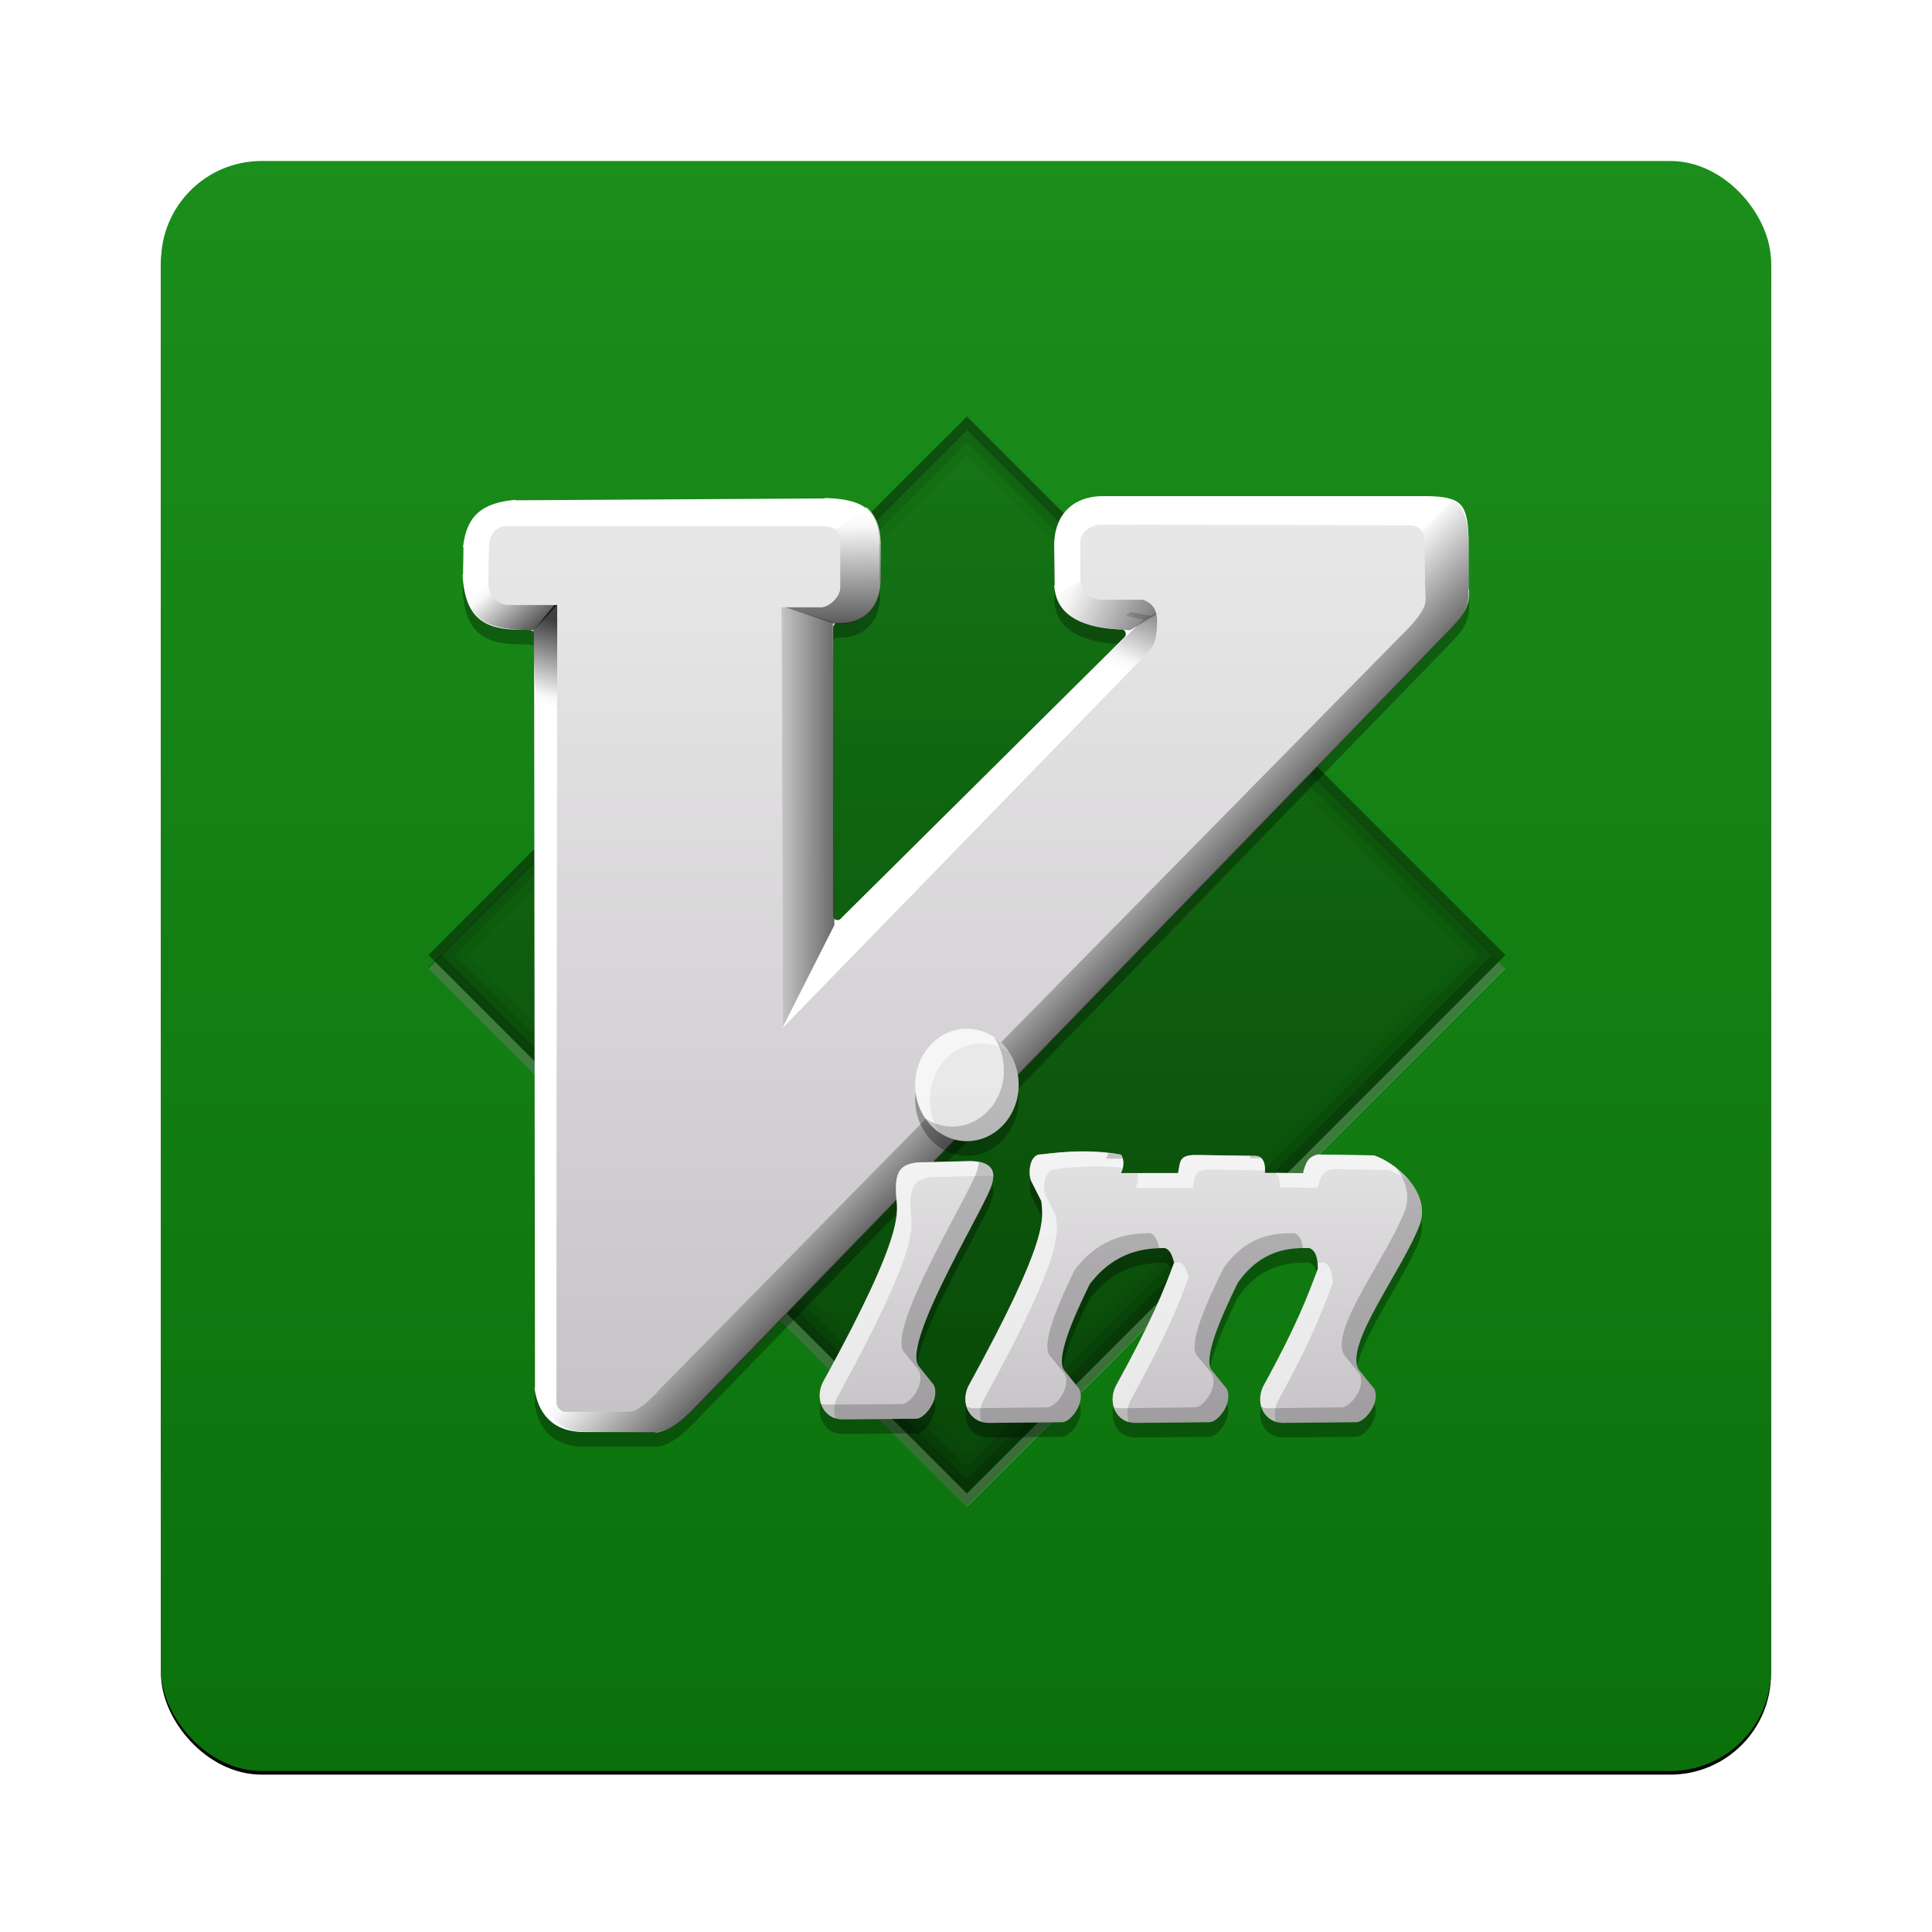 <?xml version="1.0" encoding="UTF-8" standalone="no"?>
<!-- Created with Inkscape (http://www.inkscape.org/) -->

<svg
   xmlns:dc="http://purl.org/dc/elements/1.1/"
   xmlns:cc="http://creativecommons.org/ns#"
   xmlns:rdf="http://www.w3.org/1999/02/22-rdf-syntax-ns#"
   xmlns:svg="http://www.w3.org/2000/svg"
   xmlns="http://www.w3.org/2000/svg"
   xmlns:xlink="http://www.w3.org/1999/xlink"
   xmlns:sodipodi="http://sodipodi.sourceforge.net/DTD/sodipodi-0.dtd"
   xmlns:inkscape="http://www.inkscape.org/namespaces/inkscape"
   width="96"
   height="96"
   id="svg2982"
   version="1.1"
   inkscape:version="0.48.1 r9760"
   sodipodi:docname="vim.svg">
  <defs
     id="defs2984">
    <filter
       color-interpolation-filters="sRGB"
       inkscape:collect="always"
       id="filter6221">
      <feGaussianBlur
         inkscape:collect="always"
         stdDeviation="1.2"
         id="feGaussianBlur6223" />
    </filter>
    <linearGradient
       inkscape:collect="always"
       xlink:href="#linearGradient3844"
       id="linearGradient5395"
       gradientUnits="userSpaceOnUse"
       gradientTransform="matrix(0.952,0,0,0.952,2.286,958.648)"
       x1="48"
       y1="90"
       x2="47.999"
       y2="-59.097" />
    <linearGradient
       id="linearGradient3844">
      <stop
         id="stop3846"
         style="stop-color:#0b700b;stop-opacity:1"
         offset="0" />
      <stop
         id="stop3848"
         style="stop-color:#28a528;stop-opacity:1"
         offset="1" />
    </linearGradient>
    <linearGradient
       inkscape:collect="always"
       xlink:href="#linearGradient3867"
       id="linearGradient5391"
       gradientUnits="userSpaceOnUse"
       gradientTransform="matrix(0.669,0,0,0.669,698.899,676.394)"
       x1="102.041"
       y1="22.845"
       x2="16.971"
       y2="-62.225" />
    <linearGradient
       id="linearGradient3867">
      <stop
         id="stop3869-5"
         style="stop-color:#000000;stop-opacity:1"
         offset="0" />
      <stop
         id="stop3871"
         style="stop-color:#000000;stop-opacity:0"
         offset="1" />
    </linearGradient>
    <linearGradient
       inkscape:collect="always"
       xlink:href="#linearGradient854"
       id="linearGradient20810"
       gradientUnits="userSpaceOnUse"
       gradientTransform="matrix(1.6,0,0,1.619,-277.353,57.003)"
       x1="279.122"
       y1="547.958"
       x2="275.04"
       y2="543.906" />
    <linearGradient
       id="linearGradient854">
      <stop
         id="stop855"
         style="stop-color:#000000;stop-opacity:1"
         offset="0" />
      <stop
         id="stop877"
         style="stop-color:#f5f5f5;stop-opacity:1"
         offset="0.878" />
      <stop
         id="stop856"
         style="stop-color:#ffffff;stop-opacity:1"
         offset="1" />
    </linearGradient>
    <linearGradient
       inkscape:collect="always"
       xlink:href="#linearGradient854"
       id="linearGradient20812"
       gradientUnits="userSpaceOnUse"
       gradientTransform="matrix(0.583,0,0,4.446,-277.353,57.003)"
       x1="737.87"
       y1="197.218"
       x2="723.666"
       y2="197.266" />
    <linearGradient
       id="linearGradient5396">
      <stop
         id="stop5398"
         style="stop-color:#000000;stop-opacity:1"
         offset="0" />
      <stop
         id="stop5400"
         style="stop-color:#f5f5f5;stop-opacity:1"
         offset="0.878" />
      <stop
         id="stop5402"
         style="stop-color:#ffffff;stop-opacity:1"
         offset="1" />
    </linearGradient>
    <linearGradient
       inkscape:collect="always"
       xlink:href="#linearGradient854"
       id="linearGradient20814"
       gradientUnits="userSpaceOnUse"
       gradientTransform="matrix(1.737,0,0,1.491,-277.353,57.003)"
       x1="247.917"
       y1="577.096"
       x2="247.849"
       y2="571.183" />
    <linearGradient
       id="linearGradient5405">
      <stop
         id="stop5407"
         style="stop-color:#000000;stop-opacity:1"
         offset="0" />
      <stop
         id="stop5409"
         style="stop-color:#f5f5f5;stop-opacity:1"
         offset="0.878" />
      <stop
         id="stop5411"
         style="stop-color:#ffffff;stop-opacity:1"
         offset="1" />
    </linearGradient>
    <linearGradient
       inkscape:collect="always"
       xlink:href="#linearGradient854"
       id="linearGradient20816"
       gradientUnits="userSpaceOnUse"
       gradientTransform="matrix(1.404,0,0,1.844,-433.844,93.821)"
       x1="432.776"
       y1="444.338"
       x2="431.517"
       y2="448.109" />
    <linearGradient
       id="linearGradient5414">
      <stop
         id="stop5416"
         style="stop-color:#000000;stop-opacity:1"
         offset="0" />
      <stop
         id="stop5418"
         style="stop-color:#f5f5f5;stop-opacity:1"
         offset="0.878" />
      <stop
         id="stop5420"
         style="stop-color:#ffffff;stop-opacity:1"
         offset="1" />
    </linearGradient>
    <linearGradient
       inkscape:collect="always"
       xlink:href="#linearGradient854"
       id="linearGradient20818"
       gradientUnits="userSpaceOnUse"
       gradientTransform="matrix(2.316,0,0,1.118,-277.353,57.003)"
       x1="196.804"
       y1="764.653"
       x2="192.158"
       y2="763.53" />
    <linearGradient
       id="linearGradient5423">
      <stop
         id="stop5425"
         style="stop-color:#000000;stop-opacity:1"
         offset="0" />
      <stop
         id="stop5427"
         style="stop-color:#f5f5f5;stop-opacity:1"
         offset="0.878" />
      <stop
         id="stop5429"
         style="stop-color:#ffffff;stop-opacity:1"
         offset="1" />
    </linearGradient>
    <linearGradient
       inkscape:collect="always"
       xlink:href="#linearGradient854"
       id="linearGradient20820"
       gradientUnits="userSpaceOnUse"
       gradientTransform="matrix(2.104,0,0,1.231,-277.353,57.003)"
       x1="195.598"
       y1="696.409"
       x2="193.063"
       y2="694.714" />
    <linearGradient
       id="linearGradient5432">
      <stop
         id="stop5434"
         style="stop-color:#000000;stop-opacity:1"
         offset="0" />
      <stop
         id="stop5436"
         style="stop-color:#f5f5f5;stop-opacity:1"
         offset="0.878" />
      <stop
         id="stop5438"
         style="stop-color:#ffffff;stop-opacity:1"
         offset="1" />
    </linearGradient>
    <linearGradient
       inkscape:collect="always"
       xlink:href="#linearGradient854"
       id="linearGradient20822"
       gradientUnits="userSpaceOnUse"
       gradientTransform="matrix(0.806,0,0,3.215,-277.353,57.003)"
       x1="508.59"
       y1="267.28"
       x2="508.456"
       y2="269.141" />
    <linearGradient
       id="linearGradient5441">
      <stop
         id="stop5443"
         style="stop-color:#000000;stop-opacity:1"
         offset="0" />
      <stop
         id="stop5445"
         style="stop-color:#f5f5f5;stop-opacity:1"
         offset="0.878" />
      <stop
         id="stop5447"
         style="stop-color:#ffffff;stop-opacity:1"
         offset="1" />
    </linearGradient>
    <linearGradient
       inkscape:collect="always"
       xlink:href="#linearGradient3909"
       id="linearGradient20824"
       gradientUnits="userSpaceOnUse"
       gradientTransform="translate(110.75,891.612)"
       x1="48"
       y1="80"
       x2="48"
       y2="15.502" />
    <linearGradient
       id="linearGradient3909">
      <stop
         id="stop3911"
         style="stop-color:#c6c3c6;stop-opacity:1"
         offset="0" />
      <stop
         id="stop3913"
         style="stop-color:#eae9ea;stop-opacity:1"
         offset="1" />
    </linearGradient>
    <linearGradient
       inkscape:collect="always"
       xlink:href="#linearGradient3909"
       id="linearGradient20826"
       gradientUnits="userSpaceOnUse"
       gradientTransform="translate(110.75,891.612)"
       x1="48"
       y1="80"
       x2="48"
       y2="15.502" />
    <linearGradient
       id="linearGradient5454">
      <stop
         id="stop5456"
         style="stop-color:#c6c3c6;stop-opacity:1"
         offset="0" />
      <stop
         id="stop5458"
         style="stop-color:#eae9ea;stop-opacity:1"
         offset="1" />
    </linearGradient>
    <linearGradient
       inkscape:collect="always"
       xlink:href="#linearGradient3909"
       id="linearGradient20828"
       gradientUnits="userSpaceOnUse"
       gradientTransform="matrix(1.708,0,0,1.708,-495.133,70.859)"
       x1="387.557"
       y1="527.424"
       x2="387.557"
       y2="513.371" />
    <linearGradient
       id="linearGradient5461">
      <stop
         id="stop5463"
         style="stop-color:#c6c3c6;stop-opacity:1"
         offset="0" />
      <stop
         id="stop5465"
         style="stop-color:#eae9ea;stop-opacity:1"
         offset="1" />
    </linearGradient>
  </defs>
  <sodipodi:namedview
     id="base"
     pagecolor="#ffffff"
     bordercolor="#666666"
     borderopacity="1.0"
     inkscape:pageopacity="0.0"
     inkscape:pageshadow="2"
     inkscape:zoom="3.959798"
     inkscape:cx="36.39115"
     inkscape:cy="42.877139"
     inkscape:document-units="px"
     inkscape:current-layer="layer1"
     showgrid="false"
     inkscape:window-width="1280"
     inkscape:window-height="725"
     inkscape:window-x="0"
     inkscape:window-y="25"
     inkscape:window-maximized="1" />
  <g
     inkscape:label="Layer 1"
     inkscape:groupmode="layer"
     id="layer1"
     transform="translate(0,-956.362)">
    <g
       id="g5398">
      <g
         style="display:inline"
         id="layer5"
         transform="translate(126.5,968.362)" />
      <rect
         transform="translate(-1.7480468e-7,-5.2343748e-6)"
         y="964.541"
         x="8"
         height="80"
         width="80"
         id="rect10662"
         style="fill:#000000;fill-opacity:1;stroke:none;filter:url(#filter6221)"
         rx="5"
         ry="5" />
      <rect
         width="80"
         height="80"
         rx="5"
         ry="5"
         x="8"
         y="964.362"
         id="rect2419"
         style="fill:url(#linearGradient5395);fill-opacity:1;fill-rule:nonzero;stroke:none" />
      <rect
         style="opacity:0.4;fill:url(#linearGradient5391);fill-opacity:1;fill-rule:evenodd;stroke:none"
         id="rect20604"
         transform="matrix(0.707,0.707,-0.707,0.707,0,0)"
         y="657.468"
         x="725.396"
         height="37.852"
         width="37.852" />
      <g
         transform="matrix(0.669,0,0,0.669,112.604,448.471)"
         id="g20803">
        <path
           d="m -96.5,790.112 -40,40 40,40 40,-40 -40,-40 z m 0,2.906 37.062,37.094 -37.062,37.062 -37.094,-37.062 L -96.5,793.018 z"
           inkscape:connector-curvature="0"
           id="path20596"
           style="opacity:0.05;fill:#000000;fill-opacity:1;fill-rule:evenodd;stroke:none" />
        <path
           d="m -96.5,790.112 -40,40 40,40 40,-40 -40,-40 z m 0,1.938 38.031,38.062 L -96.5,868.143 -134.562,830.112 -96.5,792.05 z"
           inkscape:connector-curvature="0"
           id="path20598"
           style="opacity:0.1;fill:#000000;fill-opacity:1;fill-rule:evenodd;stroke:none" />
        <path
           d="m -136,830.612 -0.5,0.5 40,40 40,-40 -0.5,-0.5 -39.5,39.5 -39.5,-39.5 z"
           inkscape:connector-curvature="0"
           id="path20606"
           style="opacity:0.2;fill:#ffffff;fill-rule:evenodd;stroke:#000000;stroke-width:0" />
        <path
           d="m -96.5,790.112 -40,40 40,40 40,-40 -40,-40 z m 0,1 38.969,39 -38.969,38.969 -39,-38.969 39,-39 z"
           inkscape:connector-curvature="0"
           id="path20608"
           style="opacity:0.15;fill:#000000;fill-opacity:1;fill-rule:evenodd;stroke:none" />
        <path
           d="m -96.5,790.112 -40,40 0.5,0.5 39.5,-39.5 39.5,39.5 0.5,-0.5 -40,-40 z"
           inkscape:connector-curvature="0"
           id="path20610"
           style="opacity:0.2;fill:#000000;fill-opacity:1;fill-rule:evenodd;stroke:none" />
      </g>
      <g
         transform="matrix(0.727,0,0,0.727,-68.437,321.18)"
         id="g20745">
        <path
           inkscape:connector-curvature="0"
           d="m 169.5,908.612 c -1.024,0.012 -1.852,0.326 -2.429,0.915 -0.577,0.589 -0.894,1.449 -0.883,2.523 l 0.032,2.65 -0.032,0 c 0.082,1.183 0.645,1.881 1.482,2.334 0.845,0.457 1.992,0.655 3.123,0.694 a 0.3,0.3 0 0 1 0.284,0.347 0.3,0.3 0 0 1 -0.063,0.158 l -19.399,19.241 a 0.3,0.3 0 0 1 -0.536,-0.221 l 0,-19.683 a 0.3,0.3 0 0 1 0.063,-0.158 0.3,0.3 0 0 1 0.158,-0.126 0.3,0.3 0 0 1 0.095,0 c 0.829,0.029 1.522,-0.211 2.019,-0.662 0.497,-0.451 0.841,-1.13 0.883,-2.113 l -0.032,0 -0.032,-2.681 0.032,0 c -0.058,-1.252 -0.379,-1.954 -0.946,-2.397 -0.568,-0.443 -1.466,-0.653 -2.807,-0.694 l 0,0.032 -21.134,0.126 0,-0.032 c -1.068,0.091 -1.912,0.346 -2.492,0.82 -0.58,0.474 -0.965,1.205 -1.104,2.429 l 0.032,0 -0.032,1.829 -0.032,0 c 0.063,1.257 0.33,2.171 0.852,2.776 0.522,0.605 1.323,0.95 2.618,1.009 l 1.104,0.032 a 0.3,0.3 0 0 1 0.315,0.284 l 0.063,51.509 -0.032,0 c 0.115,0.925 0.445,1.657 0.978,2.176 0.539,0.526 1.309,0.835 2.366,0.852 l 4.921,0 0,0.032 c 0.897,-0.078 1.769,-0.78 2.523,-1.546 l 51.698,-53.276 c 0.879,-0.898 1.462,-1.59 1.388,-2.807 a 0.3,0.3 0 0 1 -0.032,-0.032 l 0,-3.06 c 0.008,-1.418 -0.141,-2.245 -0.536,-2.681 -0.395,-0.436 -1.117,-0.595 -2.492,-0.599 l -21.985,0 z"
           id="path20624"
           style="opacity:0.3;fill:#000000;fill-rule:evenodd;stroke:none" />
        <path
           inkscape:connector-curvature="0"
           d="m 169.5,907.612 c -1.024,0.012 -1.852,0.326 -2.429,0.915 -0.577,0.589 -0.894,1.449 -0.883,2.523 l 0.032,2.65 -0.032,0 c 0.082,1.183 0.645,1.881 1.482,2.334 0.845,0.457 1.992,0.655 3.123,0.694 a 0.3,0.3 0 0 1 0.284,0.347 0.3,0.3 0 0 1 -0.063,0.158 l -19.399,19.241 a 0.3,0.3 0 0 1 -0.536,-0.221 l 0,-19.683 a 0.3,0.3 0 0 1 0.063,-0.158 0.3,0.3 0 0 1 0.158,-0.126 0.3,0.3 0 0 1 0.095,0 c 0.829,0.029 1.522,-0.211 2.019,-0.662 0.497,-0.451 0.841,-1.13 0.883,-2.113 l -0.032,0 -0.032,-2.681 0.032,0 c -0.058,-1.252 -0.379,-1.954 -0.946,-2.397 -0.568,-0.443 -1.466,-0.653 -2.807,-0.694 l 0,0.032 -21.134,0.126 0,-0.032 c -1.068,0.091 -1.912,0.346 -2.492,0.82 -0.58,0.474 -0.965,1.205 -1.104,2.429 l 0.032,0 -0.032,1.829 -0.032,0 c 0.063,1.257 0.33,2.171 0.852,2.776 0.522,0.605 1.323,0.95 2.618,1.009 l 1.104,0.032 a 0.3,0.3 0 0 1 0.315,0.284 l 0.063,51.509 -0.032,0 c 0.115,0.925 0.445,1.657 0.978,2.176 0.539,0.526 1.309,0.835 2.366,0.852 l 4.921,0 0,0.032 c 0.897,-0.078 1.769,-0.78 2.523,-1.546 l 51.698,-53.276 c 0.879,-0.898 1.462,-1.59 1.388,-2.807 a 0.3,0.3 0 0 1 -0.032,-0.032 l 0,-3.06 c 0.008,-1.418 -0.141,-2.245 -0.536,-2.681 -0.395,-0.436 -1.117,-0.595 -2.492,-0.599 l -21.985,0 z"
           id="path20626"
           style="fill:#ffffff;fill-rule:evenodd;stroke:none" />
        <path
           d="m 193.415,907.893 -61.886,62.312 c 0.599,0.72 1.221,1.335 2.473,1.354 l 4.905,0.05 c 1.031,-0.075 1.926,-0.814 2.703,-1.602 l 51.454,-53.056 c 0.888,-0.907 1.532,-1.689 1.452,-3.003 l 0,-3.053 c 0.01,-1.697 -0.366,-2.514 -1.101,-3.003 z"
           inkscape:connector-curvature="0"
           id="path20628"
           style="fill:url(#linearGradient20810);fill-opacity:0.75;fill-rule:evenodd;stroke-width:0.375" />
        <path
           d="m 147.427,944.317 3.739,-7.387 -0.102,-20.686 -3.733,-1.191 0.097,29.264 z"
           inkscape:connector-curvature="0"
           id="path20630"
           style="fill:url(#linearGradient20812);fill-opacity:0.75;fill-rule:evenodd;stroke-width:0.375" />
        <path
           d="m 153.363,908.373 -8.336,5.899 6.24,2.096 0.049,0 c 1.697,0.038 2.937,-0.97 3.023,-2.974 l 0,-2.633 c -0.055,-1.186 -0.409,-1.891 -0.975,-2.389 z"
           inkscape:connector-curvature="0"
           id="path20632"
           style="fill:url(#linearGradient20814);fill-opacity:0.75;fill-rule:evenodd;stroke-width:0.25" />
        <path
           d="m 178.931,910.756 -1.76,1.107 1.308,0.503 0.453,-1.609 z m -0.453,1.609 -5.633,3.42 c -0.438,-0.032 -0.923,-0.179 -1.408,-0.251 l -0.352,0.251 c 0.418,0.062 0.781,0.237 1.207,0.251 l -4.275,4.225 7.041,4.828 3.42,-12.725 z"
           inkscape:connector-curvature="0"
           id="path20634"
           style="fill:url(#linearGradient20816);fill-opacity:0.75;fill-rule:evenodd;stroke-width:0.125" />
        <path
           d="m 172.162,911.608 -5.832,2.614 c 0.422,1.955 2.407,2.421 5.043,2.562 l 5.676,-3.453 -4.888,-1.724 z"
           inkscape:connector-curvature="0"
           id="path20636"
           style="fill:url(#linearGradient20818);fill-opacity:0.75;fill-rule:evenodd;stroke-width:0.375" />
        <path
           d="m 131.621,911.739 -5.627,2.512 c 0.422,1.955 1.588,2.523 4.634,2.511 l 5.471,-5.91 -4.478,0.887 z"
           inkscape:connector-curvature="0"
           id="path20638"
           style="fill:url(#linearGradient20820);fill-opacity:0.75;fill-rule:evenodd;stroke-width:0.375" />
        <path
           d="m 134.003,912.664 -3.456,4.174 0.18,4.061 c -0.039,0.56 0.856,7.718 1.686,4.89 0.831,-2.827 1.022,-13.436 1.589,-13.125 z"
           inkscape:connector-curvature="0"
           id="path20640"
           style="fill:url(#linearGradient20822);fill-opacity:0.75;fill-rule:evenodd;stroke-width:0.125" />
        <path
           d="m 137.165,970.184 c 0.595,-0.052 1.401,-0.788 2.101,-1.576 l 51.144,-51.995 c 0.56,-0.613 1.171,-1.324 1.153,-1.937 l -0.102,-4.16 c 0,-0.543 -0.419,-0.935 -1.102,-0.9 l -20.8,-0.049 c -0.893,-0.035 -1.681,0.508 -1.576,1.471 l 0,2.177 c 0.035,1.316 1.049,1.506 1.767,1.471 l 2.535,0.003 c 0.665,0.28 0.919,0.669 0.954,1.475 -0.082,1.658 -0.117,1.63 -1.702,3.232 l -23.887,24.557 -0.102,-28.751 2.756,0 c 0.508,-0.052 1.168,-0.622 1.255,-1.253 l 0,-3.23 c -0.018,-0.613 -0.403,-1.068 -1.156,-1.051 l -21.576,0 c -0.788,-0.035 -1.313,0.665 -1.261,1.471 l -0.051,2.392 c -0.003,0.805 0.577,1.444 1.312,1.514 l 3.4,0 -0.052,54.088 c -0.052,0.56 0.052,0.858 0.473,1.051 l 4.518,-10e-6 z"
           inkscape:connector-curvature="0"
           id="path20642"
           style="fill:url(#linearGradient20824);fill-opacity:1;fill-rule:evenodd;stroke-width:0.25" />
        <path
           d="m 137.165,970.184 c 0.595,-0.052 1.401,-0.788 2.101,-1.576 l 51.144,-51.995 c 0.56,-0.613 1.171,-1.324 1.153,-1.937 l -0.102,-4.16 c 0,-0.543 -0.419,-0.935 -1.102,-0.9 l -20.8,-0.049 c -0.893,-0.035 -1.681,0.508 -1.576,1.471 l 0,2.177 c 0.035,1.316 1.049,1.506 1.767,1.471 l 2.535,0.003 c 0.665,0.28 0.919,0.669 0.954,1.475 -0.082,1.658 -0.117,1.63 -1.702,3.232 l -23.887,24.557 -0.102,-28.751 2.756,0 c 0.508,-0.052 1.168,-0.622 1.255,-1.253 l 0,-3.23 c -0.018,-0.613 -0.403,-1.068 -1.156,-1.051 l -21.576,0 c -0.788,-0.035 -1.313,0.665 -1.261,1.471 l -0.051,2.392 c -0.003,0.805 0.577,1.444 1.312,1.514 l 3.4,0 -0.052,54.088 c -0.052,0.56 0.052,0.858 0.473,1.051 l 4.518,-10e-6 z"
           inkscape:connector-curvature="0"
           id="path20644"
           style="fill:url(#linearGradient20826);fill-opacity:1;fill-rule:evenodd;stroke-width:0.25" />
        <path
           d="m 163.757,948.857 c 0,2.122 -1.582,3.841 -3.534,3.841 -1.952,0 -3.534,-1.72 -3.534,-3.841 0,-2.122 1.582,-3.841 3.534,-3.841 1.952,0 3.534,1.72 3.534,3.841 z m -13.401,20.378 c 5.943,-10.792 5.068,-11.704 5.032,-12.907 -0.085,-1.604 0.267,-2.224 2.042,-2.188 l 2.698,-0.073 c 1.641,-0.073 2.188,0.51 1.75,1.75 -0.7,1.891 -5.99,10.485 -4.989,12.221 l 1.064,1.325 c 0.449,0.941 -0.598,2.295 -1.181,2.308 l -5.03,0.043 c -1.228,0.014 -1.945,-1.252 -1.386,-2.479 z m 20.389,-15.61 c -1.854,-0.336 -3.744,-0.234 -5.452,-0.022 -0.668,-0.049 -0.93,1.036 -0.687,1.789 l 0.709,1.418 c 0.091,1.144 0.665,2.349 -5.015,12.664 -0.559,1.228 0.191,2.494 1.418,2.482 l 5.015,-0.051 c 0.583,-0.014 1.614,-1.338 1.165,-2.279 l -1.064,-1.317 c -0.484,-0.839 0.547,-3.315 1.773,-5.825 1.772,-2.327 3.819,-2.459 5.116,-2.482 0.387,0.088 0.544,0.532 0.659,1.013 -0.656,1.8 -1.497,3.911 -4.002,8.459 -0.559,1.228 0.14,2.494 1.368,2.482 l 5.066,-0.051 c 0.583,-0.014 1.614,-1.338 1.165,-2.279 l -1.064,-1.317 c -0.491,-0.851 0.573,-3.378 1.824,-5.927 1.639,-2.349 3.625,-2.381 4.863,-2.381 0.494,0.152 0.608,0.776 0.608,1.418 -0.684,1.806 -1.366,3.728 -3.748,8.054 -0.559,1.228 0.14,2.494 1.368,2.482 l 5.015,-0.051 c 0.583,-0.014 1.664,-1.338 1.216,-2.279 l -1.064,-1.317 c -1.001,-1.736 3.024,-6.795 4.199,-9.962 0.729,-2.261 -1.773,-4.238 -3.158,-4.676 l -3.815,-0.059 c -0.688,0.157 -0.832,0.553 -1.021,1.274 l -2.61,-0.022 c 0.051,-0.667 -0.123,-1.108 -0.614,-1.157 l -3.997,-0.059 c -1.29,-0.026 -1.162,0.437 -1.327,1.23 l -3.893,0.002 c 0.215,-0.419 0.211,-0.983 -0.014,-1.256 z"
           inkscape:connector-curvature="0"
           id="path20654"
           style="opacity:0.3;fill:#000000;fill-opacity:1;fill-rule:evenodd;stroke:none" />
        <path
           d="m 163.757,947.857 c 0,2.122 -1.582,3.841 -3.534,3.841 -1.952,0 -3.534,-1.72 -3.534,-3.841 0,-2.122 1.582,-3.841 3.534,-3.841 1.952,0 3.534,1.72 3.534,3.841 z m -13.401,20.378 c 5.943,-10.792 5.068,-11.704 5.032,-12.907 -0.085,-1.604 0.267,-2.224 2.042,-2.188 l 2.698,-0.073 c 1.641,-0.073 2.188,0.51 1.75,1.75 -0.7,1.891 -5.99,10.485 -4.989,12.221 l 1.064,1.325 c 0.449,0.941 -0.598,2.295 -1.181,2.308 l -5.03,0.043 c -1.228,0.014 -1.945,-1.252 -1.386,-2.479 z m 20.389,-15.61 c -1.854,-0.336 -3.744,-0.234 -5.452,-0.022 -0.668,-0.049 -0.93,1.036 -0.687,1.789 l 0.709,1.418 c 0.091,1.144 0.665,2.349 -5.015,12.664 -0.559,1.228 0.191,2.494 1.418,2.482 l 5.015,-0.051 c 0.583,-0.014 1.614,-1.338 1.165,-2.279 l -1.064,-1.317 c -0.484,-0.839 0.547,-3.315 1.773,-5.825 1.772,-2.327 3.819,-2.459 5.116,-2.482 0.387,0.088 0.544,0.532 0.659,1.013 -0.656,1.8 -1.497,3.911 -4.002,8.459 -0.559,1.228 0.14,2.494 1.368,2.482 l 5.066,-0.051 c 0.583,-0.014 1.614,-1.338 1.165,-2.279 l -1.064,-1.317 c -0.491,-0.851 0.573,-3.378 1.824,-5.927 1.639,-2.349 3.625,-2.381 4.863,-2.381 0.494,0.152 0.608,0.776 0.608,1.418 -0.684,1.806 -1.366,3.728 -3.748,8.054 -0.559,1.228 0.14,2.494 1.368,2.482 l 5.015,-0.051 c 0.583,-0.014 1.664,-1.338 1.216,-2.279 l -1.064,-1.317 c -1.001,-1.736 3.024,-6.795 4.199,-9.962 0.729,-2.261 -1.773,-4.238 -3.158,-4.676 l -3.815,-0.059 c -0.688,0.157 -0.832,0.553 -1.021,1.274 l -2.61,-0.022 c 0.051,-0.667 -0.123,-1.108 -0.614,-1.157 l -3.997,-0.059 c -1.29,-0.026 -1.162,0.437 -1.327,1.23 l -3.893,0.002 c 0.215,-0.419 0.211,-0.983 -0.014,-1.256 z"
           inkscape:connector-curvature="0"
           id="path20656"
           style="fill:url(#linearGradient20828);fill-opacity:1;fill-rule:evenodd;stroke:none" />
        <path
           d="m 160.219,944.018 c -1.952,0 -3.531,1.722 -3.531,3.844 0,1.369 0.664,2.57 1.656,3.25 -0.418,-0.631 -0.656,-1.413 -0.656,-2.25 0,-2.122 1.579,-3.844 3.531,-3.844 0.692,0 1.33,0.22 1.875,0.594 -0.642,-0.968 -1.694,-1.594 -2.875,-1.594 z m 7.75,8.375 c -0.918,0.01 -1.833,0.113 -2.688,0.219 -0.668,-0.049 -0.931,1.028 -0.688,1.781 l 0.719,1.406 c 0.091,1.144 0.68,2.373 -5,12.688 -0.477,1.048 -0.007,2.09 0.906,2.375 -0.138,-0.417 -0.128,-0.888 0.094,-1.375 5.68,-10.314 5.091,-11.543 5,-12.688 l -0.719,-1.406 c -0.243,-0.754 0.019,-1.83 0.688,-1.781 1.442,-0.179 3.023,-0.269 4.594,-0.094 0.069,-0.339 0.038,-0.708 -0.125,-0.906 -0.927,-0.168 -1.863,-0.229 -2.781,-0.219 z m 16.25,0.219 c -0.688,0.157 -0.842,0.56 -1.031,1.281 l -1.875,-0.031 c 0.227,0.185 0.318,0.523 0.281,1 l 2.594,0.031 c 0.189,-0.721 0.343,-1.124 1.031,-1.281 l 3.812,0.062 c 0.431,0.136 0.984,0.416 1.5,0.812 -0.714,-0.912 -1.764,-1.58 -2.5,-1.812 l -3.812,-0.062 z m -8.25,0.031 c -1.29,-0.026 -1.147,0.457 -1.312,1.25 l -2.781,0 c 0.086,0.294 0.036,0.686 -0.125,1 l 3.906,0 c 0.165,-0.793 0.023,-1.276 1.312,-1.25 l 3.625,0.062 c 0.01,-0.57 -0.177,-0.956 -0.625,-1 l -4,-0.062 z m -15.844,0.438 -2.688,0.062 c -1.774,-0.036 -2.148,0.583 -2.062,2.188 0.036,1.203 0.912,2.114 -5.031,12.906 -0.477,1.048 1.4e-4,2.122 0.906,2.406 -0.139,-0.421 -0.132,-0.911 0.094,-1.406 5.943,-10.792 5.068,-11.703 5.031,-12.906 -0.085,-1.604 0.288,-2.224 2.062,-2.188 l 2.688,-0.062 c 0.355,-0.016 0.653,-0.014 0.906,0.031 9.1e-4,-0.744 -0.625,-1.088 -1.906,-1.031 z m 14.594,6.906 c -0.102,0.002 -0.233,0.027 -0.344,0.031 -0.656,1.8 -1.495,3.92 -4,8.469 -0.484,1.063 -0.023,2.141 0.906,2.406 -0.138,-0.423 -0.133,-0.909 0.094,-1.406 2.505,-4.548 3.344,-6.669 4,-8.469 -0.115,-0.481 -0.269,-0.943 -0.656,-1.031 z m 9.875,0 c -0.122,0 -0.271,0.028 -0.406,0.031 0.013,0.133 0.031,0.267 0.031,0.406 -0.684,1.806 -1.368,3.736 -3.75,8.062 -0.477,1.048 -0.027,2.09 0.875,2.375 -0.128,-0.417 -0.097,-0.888 0.125,-1.375 2.382,-4.326 3.066,-6.256 3.75,-8.062 -2.2e-4,-0.642 -0.131,-1.286 -0.625,-1.438 z"
           inkscape:connector-curvature="0"
           id="path20658"
           style="opacity:0.6;fill:#ffffff;fill-opacity:1;fill-rule:evenodd;stroke:none" />
        <path
           d="m 162.094,944.612 c 0.418,0.631 0.656,1.413 0.656,2.25 0,2.122 -1.579,3.844 -3.531,3.844 -0.692,0 -1.33,-0.22 -1.875,-0.594 0.642,0.968 1.694,1.594 2.875,1.594 1.952,0 3.531,-1.722 3.531,-3.844 0,-1.369 -0.664,-2.57 -1.656,-3.25 z m 7.781,7.906 c -0.026,0.127 -0.067,0.261 -0.125,0.375 l 1.125,0 c -0.029,-0.098 -0.069,-0.213 -0.125,-0.281 -0.288,-0.052 -0.586,-0.061 -0.875,-0.094 z m 9.719,0.188 c -9.3e-4,0.056 0.005,0.097 0,0.156 l 0.719,0 c -0.091,-0.074 -0.203,-0.142 -0.344,-0.156 l -0.375,0 z m -18.562,0.406 c -2.6e-4,0.209 -0.06,0.447 -0.156,0.719 -0.7,1.891 -6.001,10.483 -5,12.219 l 1.062,1.312 c 0.449,0.941 -0.574,2.299 -1.156,2.312 l -5.031,0.031 c -0.18,0.002 -0.345,-0.014 -0.5,-0.062 0.206,0.623 0.768,1.071 1.5,1.062 l 5.031,-0.031 c 0.583,-0.013 1.605,-1.371 1.156,-2.312 l -1.062,-1.312 c -1.001,-1.736 4.3,-10.328 5,-12.219 0.343,-0.972 0.076,-1.554 -0.844,-1.719 z m 28.5,0.375 c 0.631,0.806 0.998,1.815 0.656,2.875 -1.174,3.167 -5.189,8.201 -4.188,9.938 l 1.062,1.312 c 0.449,0.941 -0.636,2.268 -1.219,2.281 l -5.031,0.062 c -0.18,0.002 -0.314,-0.045 -0.469,-0.094 0.196,0.635 0.728,1.101 1.469,1.094 l 5.031,-0.062 c 0.583,-0.014 1.667,-1.34 1.219,-2.281 L 187,967.3 c -1.001,-1.736 3.013,-6.771 4.188,-9.938 0.502,-1.558 -0.513,-2.997 -1.656,-3.875 z m -16.812,4.5 c -1.297,0.023 -3.353,0.173 -5.125,2.5 -1.226,2.511 -2.234,4.974 -1.75,5.812 l 1.062,1.312 c 0.449,0.941 -0.605,2.268 -1.188,2.281 l -5,0.062 c -0.18,0.002 -0.343,-0.045 -0.5,-0.094 0.21,0.635 0.759,1.101 1.5,1.094 l 5,-0.062 c 0.583,-0.014 1.636,-1.34 1.188,-2.281 l -1.062,-1.312 c -0.484,-0.839 0.524,-3.302 1.75,-5.812 1.633,-2.144 3.483,-2.42 4.781,-2.469 -0.115,-0.481 -0.269,-0.943 -0.656,-1.031 z m 9.875,0 c -1.238,0 -3.205,0.057 -4.844,2.406 -1.251,2.549 -2.334,5.055 -1.844,5.906 l 1.062,1.312 c 0.449,0.941 -0.574,2.268 -1.156,2.281 l -5.062,0.062 c -0.164,0.002 -0.325,-0.021 -0.469,-0.062 0.203,0.62 0.739,1.07 1.469,1.062 l 5.062,-0.062 c 0.583,-0.014 1.605,-1.34 1.156,-2.281 l -1.062,-1.312 c -0.491,-0.851 0.593,-3.357 1.844,-5.906 1.478,-2.118 3.198,-2.349 4.438,-2.375 -0.049,-0.48 -0.207,-0.912 -0.594,-1.031 z"
           inkscape:connector-curvature="0"
           id="path20660"
           style="opacity:0.2;fill:#000000;fill-opacity:1;fill-rule:evenodd;stroke:none" />
      </g>
    </g>
  </g>
</svg>
